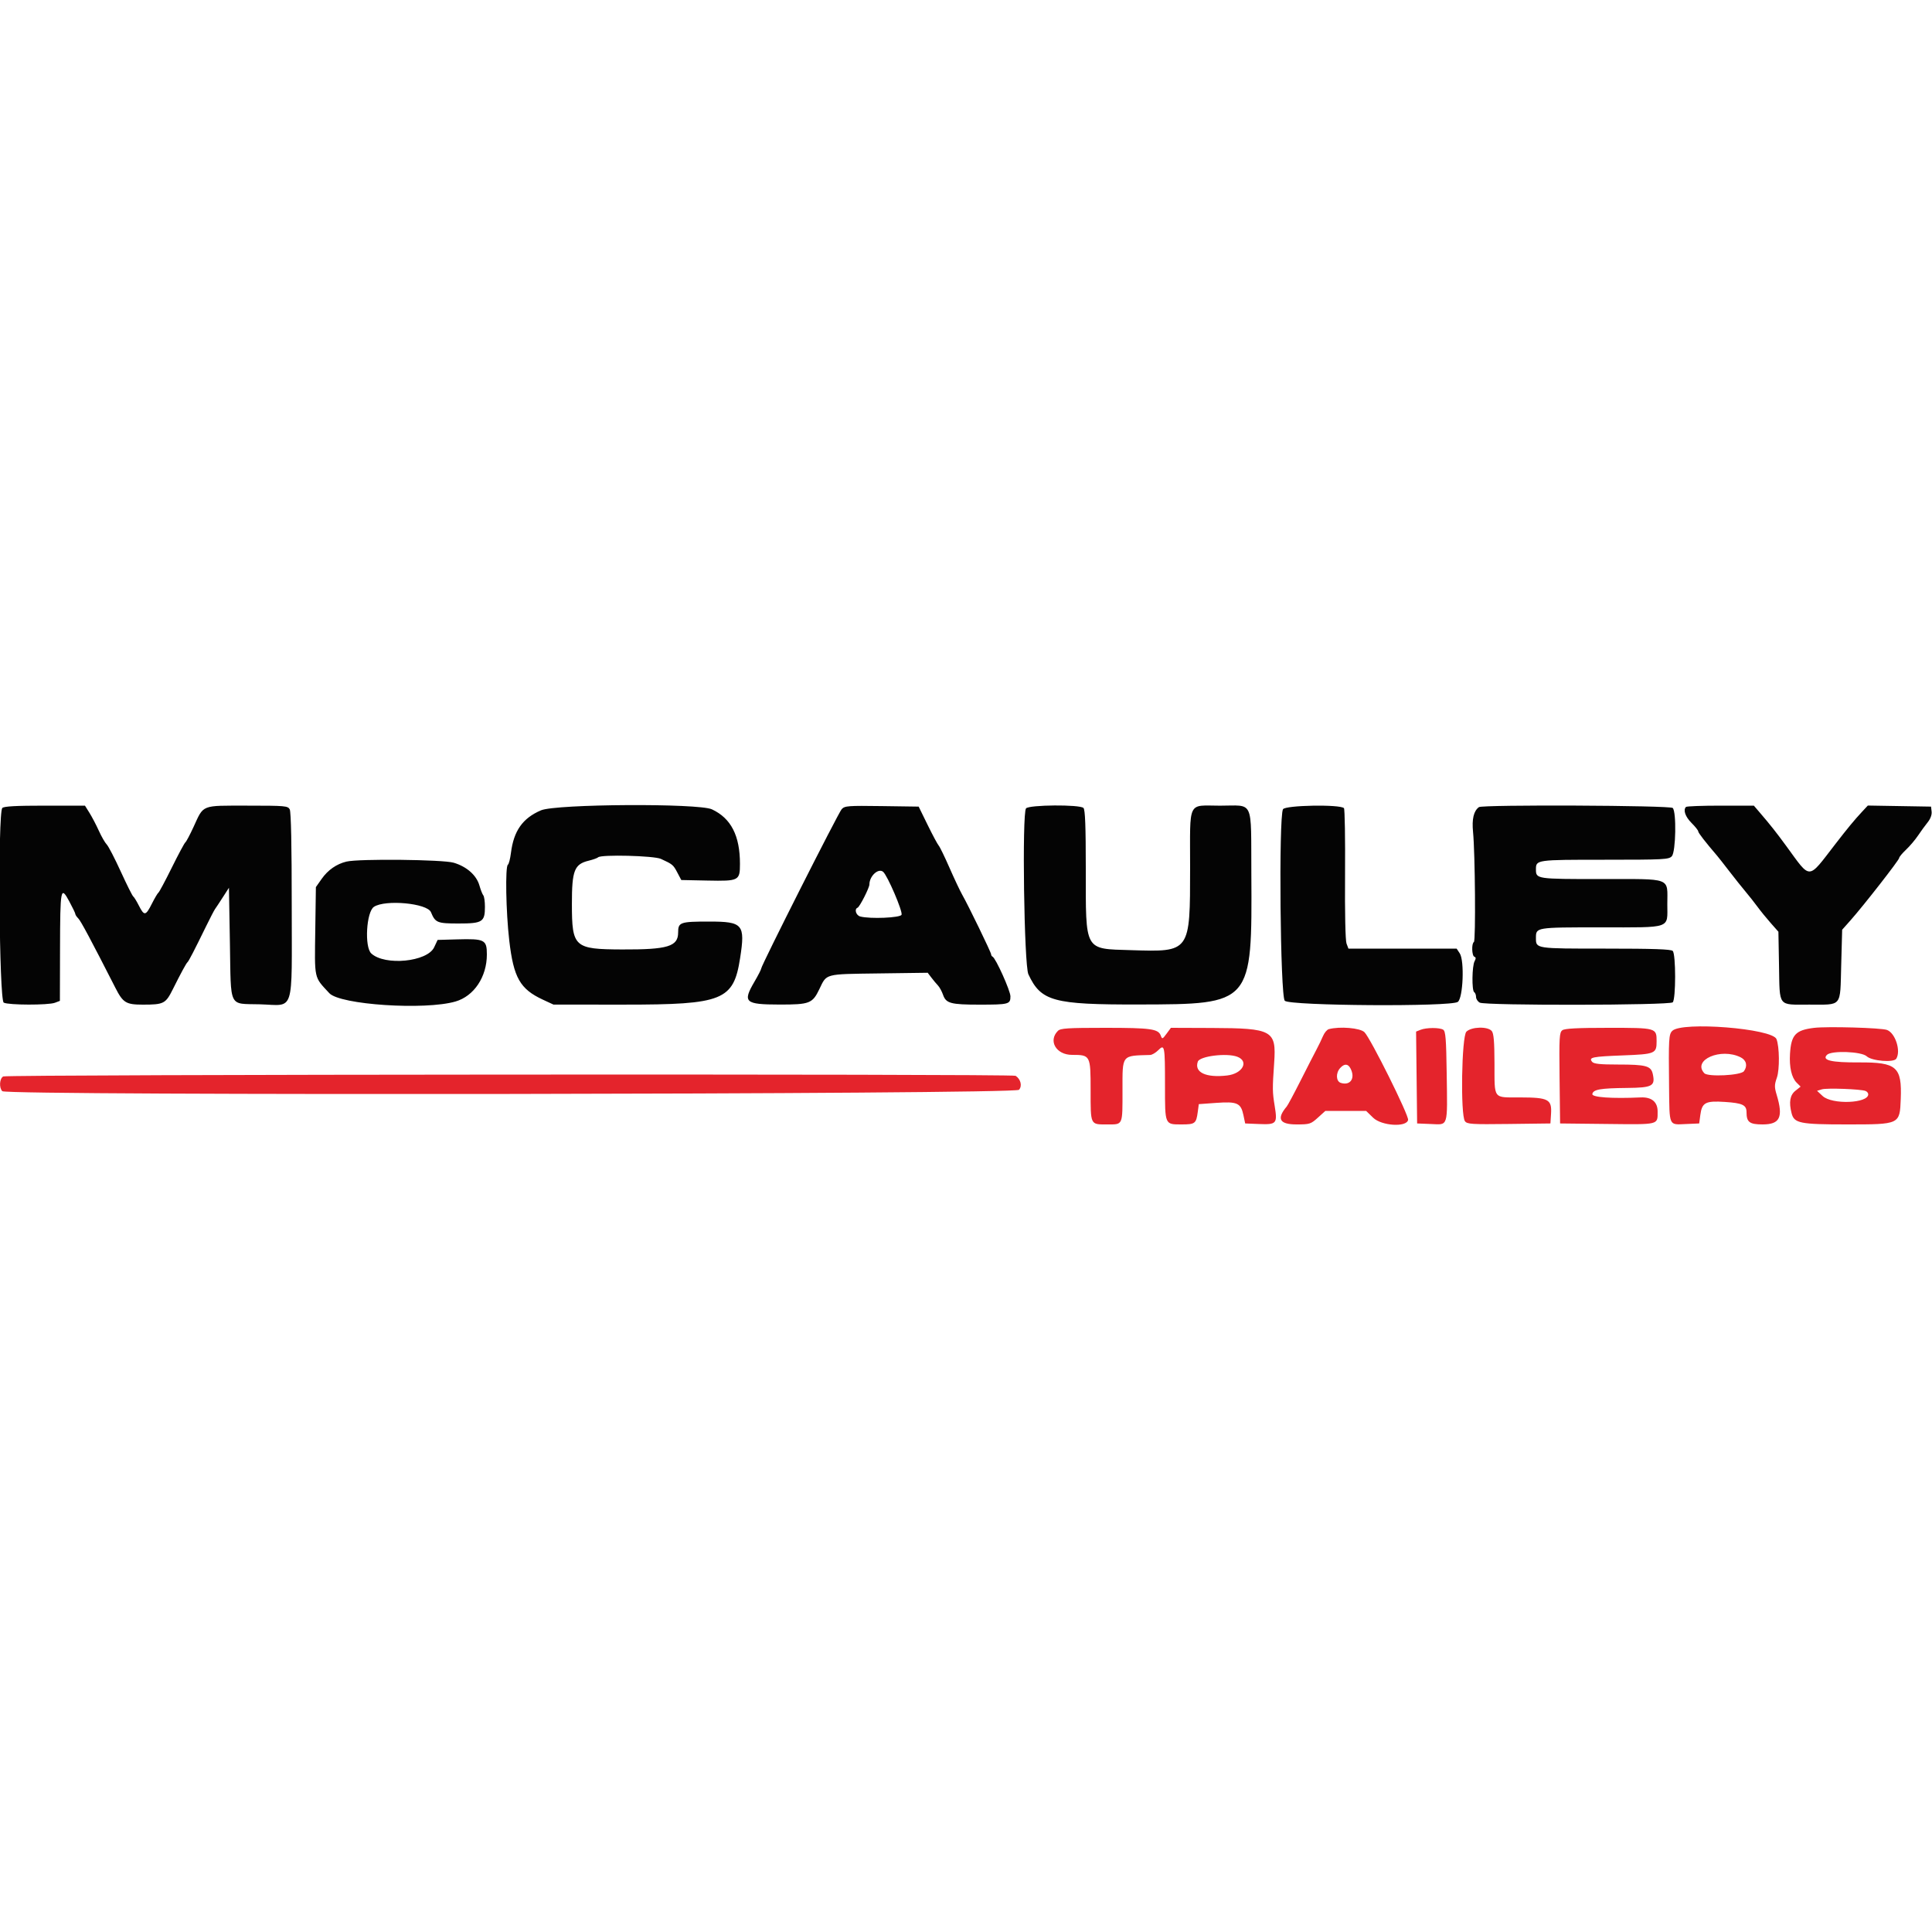 <svg id="svg" version="1.1" xmlns="http://www.w3.org/2000/svg"  width="400" height="400" viewBox="0, 0, 400,400"><g id="svgg"><path id="path0" d="M375.579 212.808 C 371.743 213.274,370.842 214.248,370.601 218.191 C 370.433 220.950,370.928 223.105,371.969 224.147 L 372.796 224.973 371.718 225.833 C 370.590 226.732,370.343 228.197,370.931 230.493 C 371.461 232.559,372.654 232.800,382.358 232.800 C 393.376 232.800,393.324 232.824,393.530 227.535 C 393.789 220.870,392.704 219.919,384.888 219.961 C 379.155 219.993,377.145 219.519,378.250 218.397 C 379.172 217.461,385.415 217.690,386.492 218.700 C 387.525 219.669,392.081 220.040,392.601 219.198 C 393.602 217.578,392.409 213.879,390.679 213.239 C 389.477 212.794,378.320 212.476,375.579 212.808 M219.029 213.429 C 216.964 215.493,218.674 218.400,221.952 218.400 C 225.751 218.400,225.800 218.493,225.800 225.668 C 225.800 233.012,225.700 232.800,229.181 232.800 C 232.554 232.800,232.400 233.144,232.400 225.616 C 232.400 218.294,232.166 218.588,238.118 218.420 C 238.513 218.409,239.267 217.970,239.792 217.444 C 241.130 216.107,241.200 216.473,241.200 224.753 C 241.200 232.956,241.133 232.800,244.656 232.800 C 247.431 232.800,247.662 232.620,247.986 230.200 L 248.200 228.600 251.800 228.340 C 256.150 228.026,256.911 228.367,257.437 230.867 L 257.801 232.600 260.638 232.716 C 264.308 232.867,264.505 232.642,263.911 228.981 C 263.435 226.054,263.428 225.451,263.805 220.000 C 264.266 213.329,263.452 212.876,250.912 212.831 L 242.424 212.800 241.526 214.014 C 240.675 215.166,240.613 215.186,240.325 214.409 C 239.810 213.016,238.262 212.800,228.803 212.800 C 221.022 212.800,219.563 212.894,219.029 213.429 M275.122 213.071 C 274.750 213.170,274.210 213.809,273.922 214.492 C 273.635 215.175,273.009 216.468,272.530 217.367 C 272.052 218.265,270.570 221.160,269.237 223.800 C 267.905 226.440,266.630 228.818,266.405 229.085 C 264.257 231.633,264.896 232.800,268.439 232.800 C 271.150 232.800,271.386 232.725,272.853 231.400 L 274.402 230.000 278.621 230.000 L 282.840 230.000 284.298 231.416 C 286.042 233.110,291.232 233.433,291.531 231.867 C 291.710 230.932,283.731 214.899,282.490 213.700 C 281.582 212.822,277.415 212.467,275.122 213.071 M294.093 213.215 L 293.185 213.580 293.293 223.090 L 293.400 232.600 296.288 232.717 C 299.893 232.864,299.682 233.545,299.523 222.267 C 299.421 215.065,299.297 213.505,298.800 213.191 C 298.049 212.717,295.298 212.731,294.093 213.215 M303.600 213.600 C 302.612 214.588,302.349 230.831,303.301 232.132 C 303.751 232.747,304.669 232.806,312.401 232.708 L 321.000 232.600 321.125 230.621 C 321.316 227.602,320.599 227.220,314.724 227.209 C 309.041 227.198,309.440 227.728,309.418 220.168 C 309.405 215.656,309.261 213.957,308.851 213.462 C 308.030 212.472,304.639 212.561,303.600 213.600 M323.469 213.300 C 322.851 213.752,322.795 214.717,322.892 223.200 L 323.000 232.600 332.772 232.707 C 343.595 232.826,343.184 232.927,343.194 230.146 C 343.201 228.140,341.959 227.106,339.671 227.210 C 333.712 227.483,329.544 227.188,329.676 226.503 C 329.857 225.560,331.328 225.303,336.886 225.247 C 342.118 225.194,342.739 224.855,342.190 222.353 C 341.823 220.684,340.781 220.400,335.023 220.400 C 331.271 220.400,329.986 220.266,329.630 219.836 C 328.865 218.914,329.634 218.754,336.013 218.509 C 342.687 218.252,342.982 218.129,342.982 215.600 C 342.982 212.805,342.964 212.800,333.027 212.800 C 326.557 212.800,323.968 212.936,323.469 213.300 M346.229 213.429 C 345.504 214.153,345.453 215.043,345.562 225.000 C 345.653 233.308,345.458 232.875,349.040 232.720 L 351.800 232.600 352.035 230.843 C 352.379 228.260,353.105 227.877,357.139 228.145 C 360.772 228.386,361.600 228.782,361.600 230.275 C 361.600 232.330,362.221 232.800,364.934 232.800 C 368.533 232.800,369.239 231.315,367.843 226.675 C 367.359 225.069,367.365 224.597,367.885 223.112 C 368.474 221.429,368.426 216.716,367.804 215.137 C 366.937 212.935,348.205 211.452,346.229 213.429 M256.174 218.790 C 258.648 219.731,257.267 222.288,254.081 222.665 C 249.681 223.186,247.214 222.025,247.995 219.800 C 248.397 218.654,253.997 217.962,256.174 218.790 M360.400 218.916 C 361.581 219.512,361.855 220.698,361.061 221.784 C 360.424 222.655,353.616 223.000,352.865 222.200 C 350.298 219.464,356.299 216.848,360.400 218.916 M279.586 221.174 C 280.672 223.203,279.601 224.835,277.600 224.200 C 276.603 223.883,276.525 222.166,277.462 221.131 C 278.316 220.188,279.066 220.203,279.586 221.174 M0.665 222.868 C -0.107 223.300,-0.223 225.217,0.480 225.920 C 1.431 226.871,210.107 226.587,210.970 225.633 C 211.681 224.848,211.338 223.428,210.270 222.733 C 209.616 222.308,1.426 222.442,0.665 222.868 M386.237 225.870 C 386.547 225.988,386.800 226.300,386.800 226.563 C 386.800 228.452,379.307 228.736,377.358 226.921 L 376.200 225.842 377.200 225.537 C 378.225 225.224,385.226 225.482,386.237 225.870 " stroke="none" fill="#e4242c" fill-rule="evenodd"></path><path id="path1" d="M0.480 167.280 C -0.465 168.225,-0.182 207.075,0.774 207.586 C 1.754 208.111,10.008 208.129,11.374 207.610 L 12.400 207.220 12.428 196.510 C 12.461 183.859,12.562 183.334,14.331 186.599 C 15.029 187.887,15.600 189.077,15.600 189.242 C 15.600 189.408,15.873 189.816,16.207 190.149 C 16.738 190.681,18.785 194.510,23.893 204.526 C 25.472 207.621,26.092 208.000,29.576 208.000 C 33.901 208.000,34.287 207.804,35.766 204.846 C 37.517 201.344,38.548 199.445,38.832 199.200 C 39.083 198.983,40.224 196.777,42.646 191.822 C 43.501 190.074,44.341 188.454,44.514 188.222 C 44.687 187.990,45.407 186.900,46.114 185.800 L 47.400 183.800 47.600 195.281 C 47.838 208.964,47.248 207.758,53.787 207.932 C 61.124 208.128,60.400 210.380,60.400 187.374 C 60.400 175.023,60.255 168.076,59.986 167.574 C 59.597 166.847,59.068 166.800,51.214 166.800 C 41.528 166.800,42.228 166.524,40.075 171.200 C 39.315 172.850,38.549 174.293,38.373 174.407 C 38.197 174.521,36.941 176.861,35.582 179.607 C 34.223 182.353,32.975 184.690,32.808 184.800 C 32.641 184.910,32.028 185.945,31.446 187.100 C 30.164 189.642,29.863 189.686,28.754 187.500 C 28.280 186.565,27.752 185.709,27.581 185.598 C 27.410 185.487,26.248 183.163,24.999 180.434 C 23.750 177.705,22.446 175.188,22.099 174.842 C 21.753 174.496,21.019 173.220,20.468 172.006 C 19.917 170.793,19.044 169.125,18.528 168.300 L 17.590 166.800 9.275 166.800 C 3.341 166.800,0.823 166.937,0.480 167.280 M112.000 167.772 C 108.208 169.392,106.355 172.020,105.785 176.585 C 105.632 177.809,105.348 178.909,105.153 179.029 C 104.581 179.383,104.749 188.796,105.433 194.697 C 106.328 202.419,107.664 204.772,112.400 206.971 L 114.600 207.992 129.227 207.996 C 149.695 208.002,151.873 207.127,153.234 198.354 C 154.316 191.381,153.824 190.800,146.831 190.800 C 140.815 190.800,140.400 190.946,140.400 193.064 C 140.400 195.962,138.248 196.613,128.788 196.575 C 118.870 196.535,118.415 196.123,118.406 187.159 C 118.399 180.225,118.905 178.921,121.882 178.197 C 122.794 177.975,123.673 177.660,123.836 177.497 C 124.448 176.886,135.394 177.162,136.839 177.825 C 139.251 178.933,139.388 179.047,140.226 180.635 L 141.052 182.200 146.487 182.311 C 152.995 182.444,153.200 182.338,153.200 178.844 C 153.200 173.011,151.350 169.413,147.400 167.566 C 144.641 166.275,115.100 166.448,112.000 167.772 M174.259 167.535 C 173.557 168.311,157.600 199.906,157.600 200.521 C 157.600 200.710,156.970 201.940,156.200 203.254 C 153.705 207.512,154.211 207.972,161.400 207.981 C 167.627 207.990,168.216 207.761,169.644 204.782 C 171.199 201.539,170.625 201.691,181.935 201.537 L 192.070 201.400 192.831 202.400 C 193.249 202.950,193.862 203.684,194.192 204.030 C 194.523 204.377,194.997 205.245,195.246 205.959 C 195.867 207.741,196.825 208.000,202.793 208.000 C 208.869 208.000,209.200 207.911,209.200 206.288 C 209.200 205.133,206.149 198.355,205.500 198.067 C 205.335 197.993,205.200 197.772,205.200 197.574 C 205.200 197.181,200.479 187.456,199.194 185.200 C 198.755 184.430,197.581 181.941,196.585 179.670 C 195.590 177.398,194.584 175.328,194.350 175.070 C 194.116 174.811,193.086 172.890,192.062 170.800 L 190.200 167.000 182.570 166.892 C 175.531 166.792,174.886 166.842,174.259 167.535 M212.428 167.366 C 211.581 168.387,212.027 199.803,212.915 201.710 C 215.528 207.316,218.055 208.008,235.778 207.969 C 259.268 207.917,259.237 207.953,259.078 180.885 C 258.986 165.241,259.713 166.814,252.580 166.806 C 245.774 166.798,246.400 165.503,246.398 179.580 C 246.394 197.232,246.485 197.107,234.139 196.719 C 224.416 196.414,224.805 197.112,224.802 179.980 C 224.801 171.011,224.672 167.632,224.320 167.280 C 223.581 166.541,213.050 166.617,212.428 167.366 M265.629 167.545 C 264.720 169.244,265.066 206.266,266.000 207.200 C 267.053 208.253,300.404 208.470,301.824 207.433 C 302.917 206.635,303.227 198.911,302.228 197.386 L 301.582 196.400 290.381 196.400 L 279.180 196.400 278.784 195.357 C 278.543 194.725,278.423 189.058,278.478 180.975 C 278.528 173.639,278.427 167.493,278.252 167.318 C 277.439 166.501,266.078 166.706,265.629 167.545 M306.199 167.106 C 305.108 167.907,304.715 169.565,304.979 172.258 C 305.409 176.644,305.550 194.783,305.157 195.027 C 304.636 195.349,304.720 197.907,305.257 198.086 C 305.587 198.196,305.597 198.459,305.293 199.026 C 304.761 200.021,304.699 205.090,305.215 205.409 C 305.427 205.540,305.600 205.990,305.600 206.410 C 305.600 206.829,305.948 207.358,306.374 207.586 C 307.549 208.215,345.688 208.152,346.320 207.520 C 346.984 206.856,346.984 197.544,346.320 196.880 C 345.966 196.526,342.320 196.400,332.400 196.400 C 317.849 196.400,318.000 196.423,318.000 194.200 C 318.000 191.989,317.933 192.000,331.306 192.000 C 346.276 192.000,345.200 192.371,345.200 187.214 C 345.200 181.556,346.371 182.000,331.451 182.000 C 318.104 182.000,318.000 181.985,318.000 180.000 C 318.000 178.007,318.052 178.000,332.218 178.000 C 344.554 178.000,345.522 177.949,346.138 177.269 C 346.966 176.354,347.116 168.076,346.320 167.280 C 345.780 166.740,306.928 166.571,306.199 167.106 M349.067 167.067 C 348.438 167.695,348.923 169.097,350.213 170.381 C 350.976 171.140,351.600 171.925,351.600 172.125 C 351.600 172.430,353.038 174.287,355.524 177.189 C 355.811 177.525,356.947 178.970,358.047 180.400 C 359.147 181.830,360.660 183.728,361.409 184.617 C 362.158 185.506,363.272 186.919,363.885 187.757 C 364.498 188.595,365.720 190.096,366.600 191.093 L 368.200 192.904 368.327 199.943 C 368.483 208.605,368.017 208.001,374.549 207.994 C 381.514 207.986,380.961 208.662,381.200 199.861 L 381.400 192.490 383.128 190.545 C 385.821 187.515,393.200 178.060,393.200 177.641 C 393.200 177.434,393.836 176.665,394.614 175.932 C 395.392 175.200,396.512 173.880,397.103 173.000 C 397.694 172.120,398.597 170.880,399.110 170.244 C 399.681 169.536,399.995 168.683,399.921 168.044 L 399.800 167.000 393.257 166.890 L 386.714 166.780 385.457 168.132 C 383.900 169.806,382.541 171.453,379.955 174.800 C 374.196 182.252,374.991 182.221,369.856 175.200 C 367.712 172.269,366.575 170.833,364.259 168.131 L 363.117 166.800 356.225 166.800 C 352.435 166.800,349.213 166.920,349.067 167.067 M71.736 178.383 C 69.691 178.870,67.894 180.120,66.606 181.952 L 65.400 183.666 65.277 192.315 C 65.127 202.929,64.954 202.138,68.182 205.628 C 70.400 208.028,87.988 209.189,94.304 207.352 C 98.140 206.237,100.800 202.251,100.800 197.616 C 100.800 194.556,100.348 194.326,94.641 194.487 L 90.604 194.600 89.886 196.127 C 88.466 199.148,79.675 200.007,76.867 197.400 C 75.429 196.066,75.848 188.780,77.422 187.749 C 79.792 186.196,88.458 187.010,89.224 188.857 C 90.130 191.044,90.512 191.200,94.967 191.200 C 99.883 191.200,100.400 190.872,100.400 187.749 C 100.400 186.655,100.250 185.589,100.067 185.380 C 99.885 185.171,99.522 184.252,99.262 183.337 C 98.658 181.211,96.636 179.420,93.933 178.617 C 91.693 177.952,74.315 177.769,71.736 178.383 M182.843 180.500 C 183.736 181.249,186.929 188.687,186.659 189.390 C 186.415 190.026,180.121 190.290,178.100 189.748 C 177.226 189.514,176.830 188.208,177.549 187.933 C 177.986 187.767,179.999 183.809,180.001 183.113 C 180.007 181.370,181.855 179.671,182.843 180.500 " stroke="none" fill="#040404" fill-rule="evenodd"></path></g></svg>